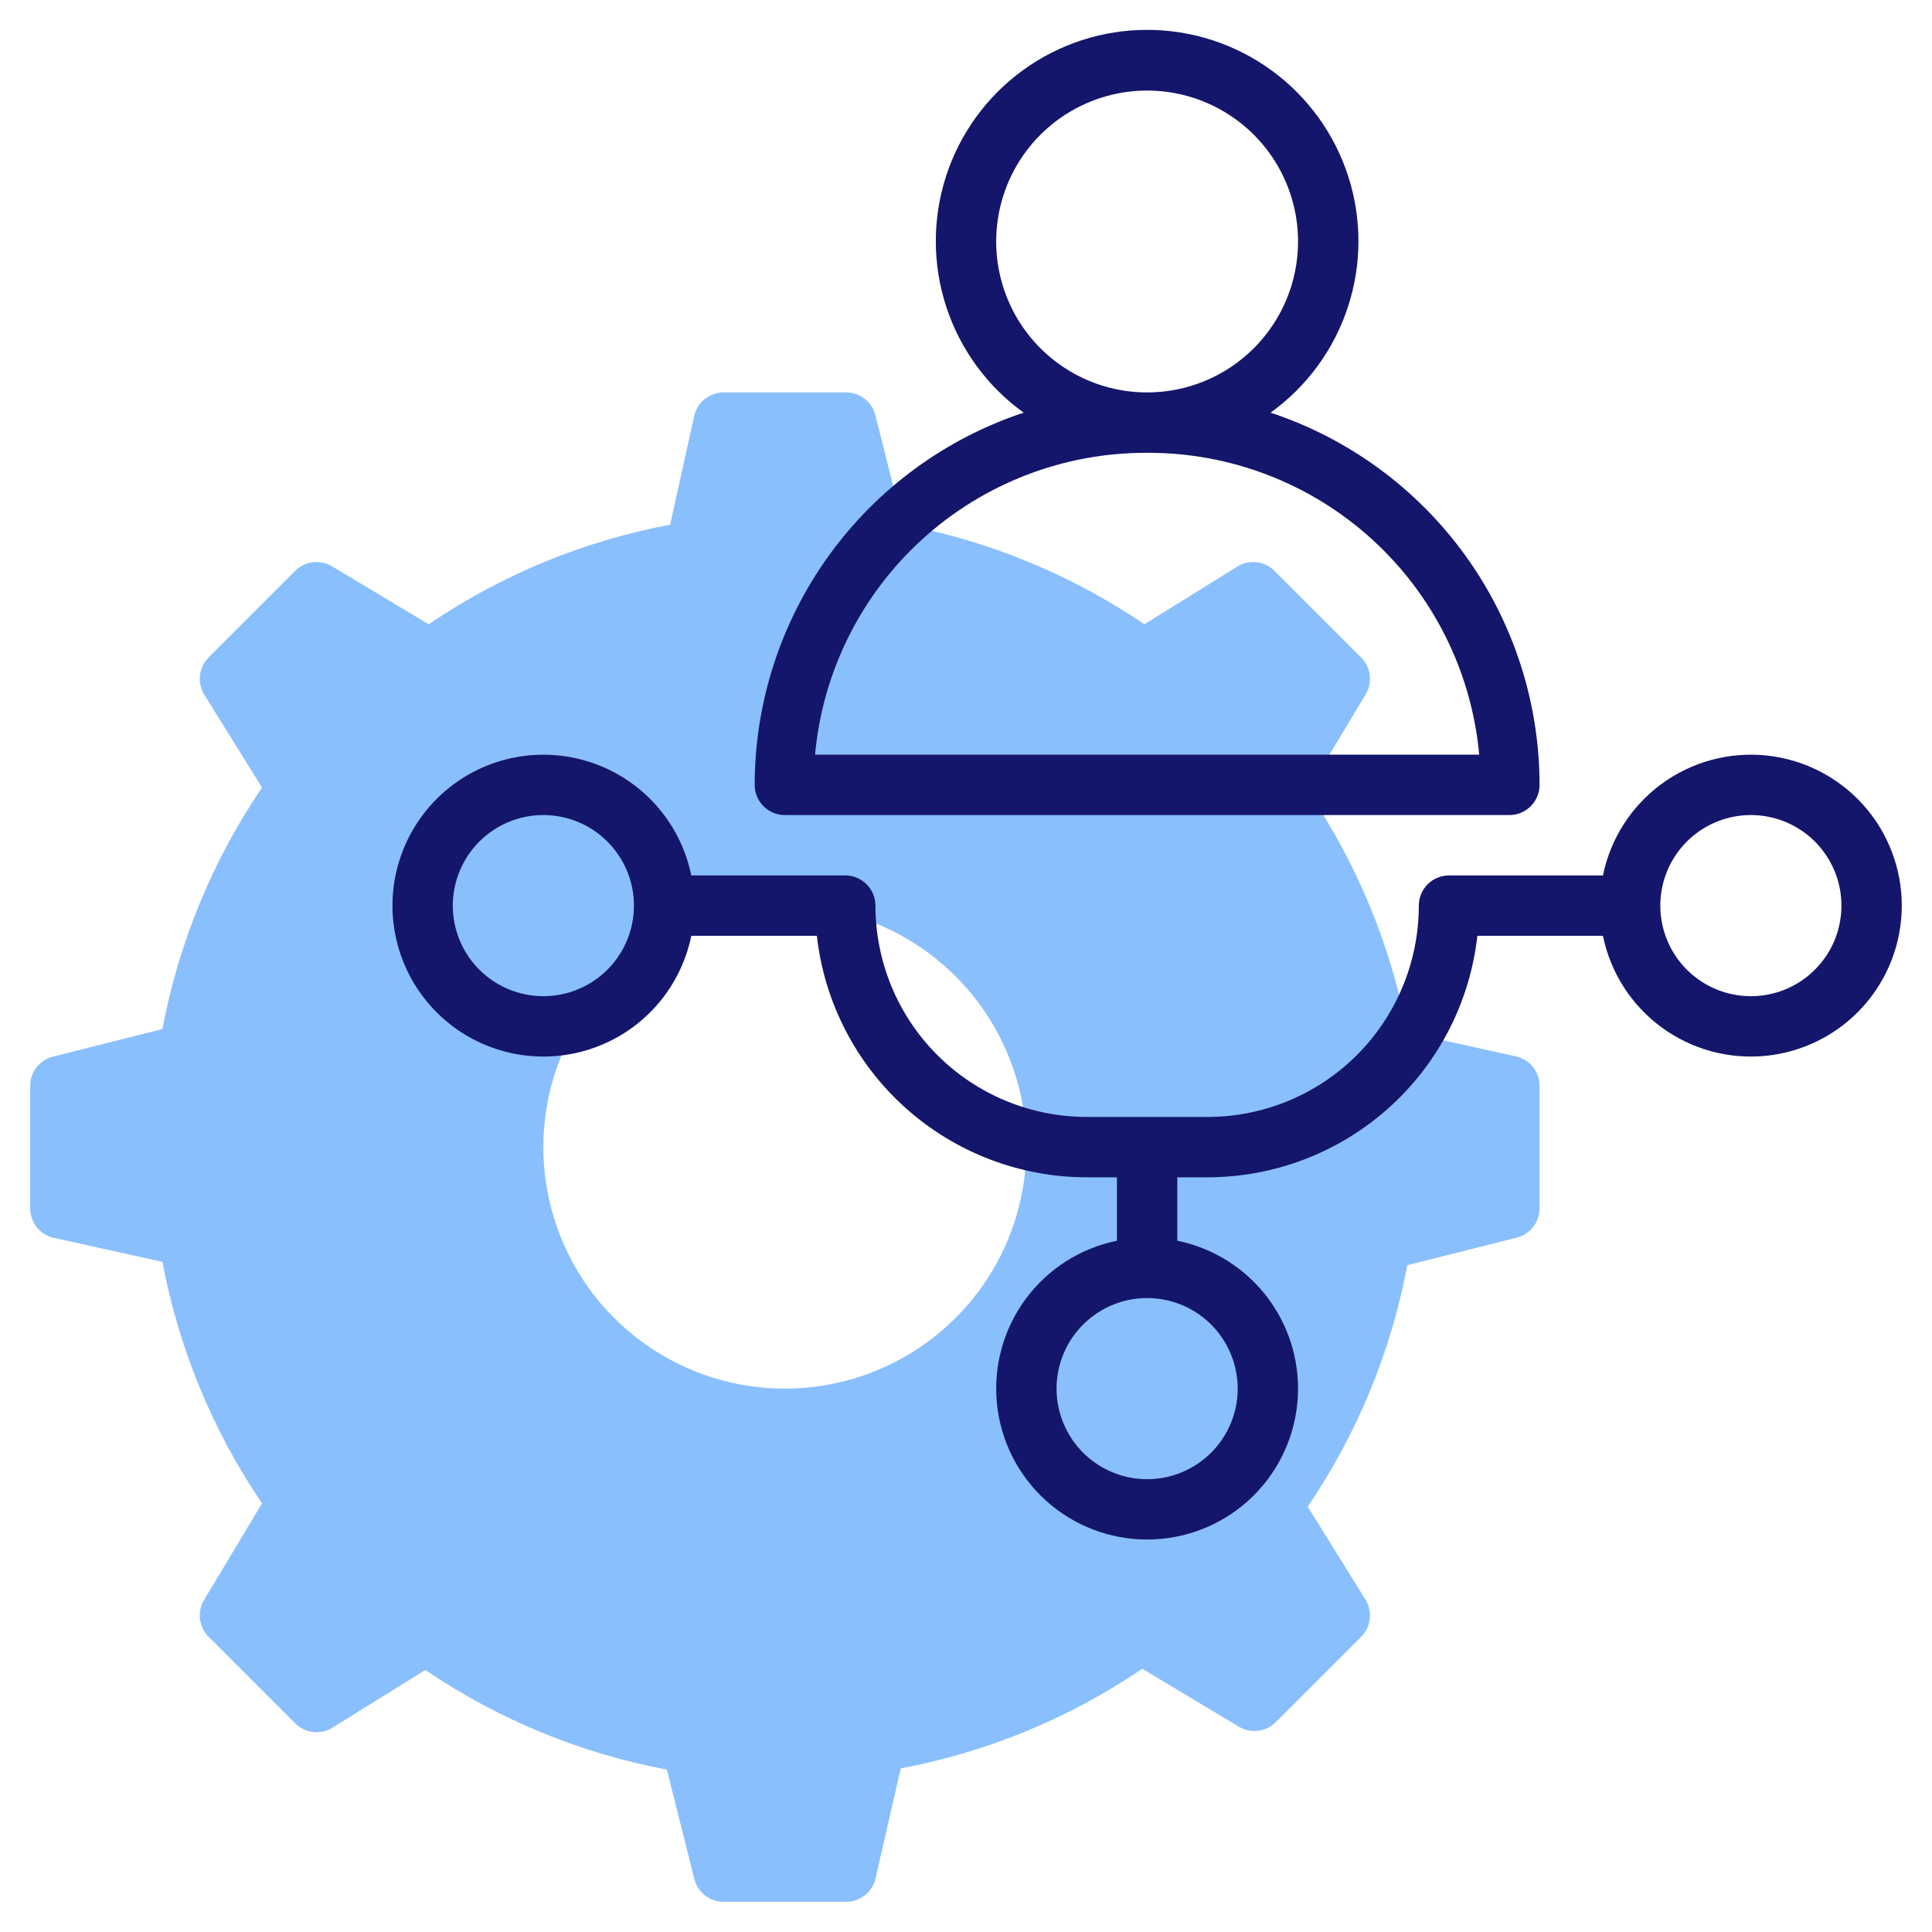 <svg width="110" height="110" viewBox="0 0 110 110" fill="none" xmlns="http://www.w3.org/2000/svg">
<path d="M3.025 60.156L9.247 58.592C10.172 53.668 12.103 48.987 14.918 44.842L11.618 39.531C11.422 39.203 11.341 38.818 11.387 38.438C11.434 38.059 11.606 37.705 11.876 37.434L16.74 32.57C17.007 32.273 17.369 32.077 17.765 32.017C18.16 31.958 18.563 32.038 18.906 32.244L24.406 35.544C28.551 32.728 33.232 30.797 38.156 29.872L39.531 23.65C39.625 23.269 39.847 22.931 40.16 22.693C40.472 22.456 40.857 22.332 41.25 22.344H48.125C48.517 22.332 48.902 22.456 49.215 22.693C49.528 22.931 49.749 23.269 49.843 23.65L51.408 29.872C56.332 30.797 61.013 32.728 65.158 35.544L70.469 32.244C70.797 32.047 71.181 31.966 71.561 32.012C71.941 32.059 72.294 32.231 72.565 32.502L77.429 37.366C77.727 37.632 77.923 37.994 77.982 38.39C78.042 38.785 77.962 39.189 77.756 39.531L74.456 45.031C77.272 49.176 79.202 53.857 80.128 58.781L86.35 60.156C86.731 60.25 87.069 60.472 87.306 60.785C87.544 61.098 87.667 61.482 87.656 61.875V68.75C87.667 69.143 87.544 69.527 87.306 69.84C87.069 70.153 86.731 70.375 86.35 70.469L80.128 72.033C79.202 76.957 77.272 81.638 74.456 85.783L77.756 91.094C77.953 91.422 78.034 91.807 77.987 92.186C77.941 92.566 77.769 92.92 77.498 93.191L72.634 98.055C72.363 98.325 72.01 98.497 71.63 98.544C71.25 98.591 70.866 98.509 70.537 98.312L65.037 95.013C60.892 97.828 56.212 99.759 51.287 100.684L49.843 106.975C49.749 107.356 49.528 107.694 49.215 107.932C48.902 108.169 48.517 108.293 48.125 108.281H41.25C40.857 108.293 40.472 108.169 40.16 107.932C39.847 107.694 39.625 107.356 39.531 106.975L37.967 100.753C33.042 99.828 28.362 97.897 24.217 95.081L18.906 98.381C18.578 98.578 18.193 98.659 17.813 98.612C17.433 98.566 17.08 98.394 16.809 98.123L11.945 93.259C11.647 92.993 11.452 92.631 11.392 92.235C11.333 91.84 11.413 91.436 11.618 91.094L14.918 85.594C12.103 81.449 10.172 76.768 9.247 71.844L3.025 70.469C2.643 70.375 2.306 70.153 2.068 69.84C1.83 69.527 1.707 69.143 1.719 68.75V61.875C1.707 61.482 1.83 61.098 2.068 60.785C2.306 60.472 2.643 60.25 3.025 60.156ZM44.687 79.062C47.407 79.062 50.065 78.256 52.326 76.745C54.587 75.234 56.35 73.087 57.391 70.574C58.431 68.062 58.704 65.297 58.173 62.63C57.642 59.963 56.333 57.513 54.41 55.59C52.487 53.667 50.037 52.357 47.37 51.827C44.703 51.296 41.938 51.568 39.425 52.609C36.913 53.65 34.765 55.412 33.255 57.673C31.744 59.935 30.937 62.593 30.937 65.312C30.937 68.959 32.386 72.457 34.965 75.035C37.543 77.614 41.041 79.062 44.687 79.062Z" fill="#59A4FE" fill-opacity="0.7"/>
<path d="M85.938 46.406H44.688C44.232 46.406 43.794 46.225 43.472 45.903C43.15 45.581 42.969 45.143 42.969 44.688C42.972 39.994 44.454 35.422 47.202 31.618C49.951 27.814 53.828 24.972 58.283 23.495C56.217 22.008 54.677 19.904 53.882 17.486C53.088 15.068 53.081 12.461 53.862 10.038C54.643 7.616 56.173 5.504 58.23 4.006C60.288 2.507 62.767 1.7 65.312 1.7C67.858 1.7 70.337 2.507 72.395 4.006C74.452 5.504 75.982 7.616 76.763 10.038C77.544 12.461 77.537 15.068 76.743 17.486C75.948 19.904 74.408 22.008 72.342 23.495C76.797 24.972 80.674 27.814 83.423 31.618C86.171 35.422 87.653 39.994 87.656 44.688C87.656 45.143 87.475 45.581 87.153 45.903C86.831 46.225 86.393 46.406 85.938 46.406ZM73.906 13.75C73.906 12.05 73.402 10.389 72.458 8.976C71.514 7.562 70.171 6.461 68.601 5.81C67.031 5.16 65.303 4.99 63.636 5.321C61.969 5.653 60.438 6.472 59.236 7.673C58.034 8.875 57.215 10.406 56.884 12.073C56.552 13.741 56.722 15.469 57.373 17.039C58.023 18.609 59.125 19.951 60.538 20.895C61.951 21.84 63.613 22.344 65.312 22.344C67.592 22.344 69.778 21.438 71.389 19.827C73.001 18.215 73.906 16.029 73.906 13.75ZM65.312 25.781C60.582 25.762 56.017 27.516 52.517 30.698C49.016 33.88 46.836 38.258 46.406 42.969H84.219C83.789 38.258 81.609 33.88 78.109 30.698C74.608 27.516 70.043 25.762 65.312 25.781Z" fill="#14166C"/>
<path d="M30.937 42.969C32.918 42.968 34.839 43.653 36.373 44.905C37.908 46.158 38.963 47.903 39.359 49.844H48.125C48.581 49.844 49.018 50.025 49.34 50.347C49.663 50.669 49.844 51.107 49.844 51.562C49.844 54.753 51.111 57.814 53.367 60.07C55.624 62.326 58.684 63.594 61.875 63.594H68.75C71.941 63.594 75.001 62.326 77.257 60.07C79.513 57.814 80.781 54.753 80.781 51.562C80.781 51.107 80.962 50.669 81.284 50.347C81.607 50.025 82.044 49.844 82.5 49.844H91.265C91.691 47.757 92.877 45.903 94.592 44.641C96.308 43.379 98.43 42.798 100.549 43.012C102.668 43.226 104.632 44.219 106.06 45.799C107.489 47.379 108.279 49.433 108.279 51.562C108.279 53.692 107.489 55.746 106.06 57.326C104.632 58.906 102.668 59.899 100.549 60.113C98.43 60.327 96.308 59.746 94.592 58.484C92.877 57.222 91.691 55.368 91.265 53.281H84.115C83.693 57.061 81.892 60.553 79.058 63.09C76.223 65.626 72.553 67.029 68.75 67.031H67.031V70.641C69.118 71.067 70.972 72.252 72.234 73.967C73.496 75.683 74.077 77.806 73.862 79.924C73.648 82.043 72.655 84.007 71.076 85.436C69.496 86.864 67.442 87.654 65.312 87.654C63.183 87.654 61.129 86.864 59.549 85.436C57.969 84.007 56.976 82.043 56.762 79.924C56.548 77.806 57.128 75.683 58.391 73.967C59.653 72.252 61.507 71.067 63.594 70.641V67.031H61.875C58.071 67.029 54.401 65.626 51.567 63.09C48.732 60.553 46.932 57.061 46.509 53.281H39.359C39.034 54.874 38.264 56.343 37.137 57.515C36.011 58.688 34.575 59.517 32.996 59.906C31.418 60.296 29.761 60.229 28.218 59.714C26.676 59.2 25.311 58.258 24.283 56.998C23.254 55.739 22.604 54.214 22.408 52.6C22.212 50.985 22.478 49.349 23.174 47.88C23.871 46.411 24.971 45.169 26.345 44.3C27.719 43.431 29.311 42.969 30.937 42.969ZM99.687 56.719C100.707 56.719 101.704 56.416 102.552 55.85C103.4 55.283 104.061 54.478 104.451 53.536C104.841 52.593 104.943 51.557 104.744 50.557C104.546 49.556 104.054 48.638 103.333 47.916C102.612 47.195 101.693 46.704 100.693 46.505C99.693 46.306 98.656 46.408 97.714 46.799C96.772 47.189 95.967 47.85 95.4 48.698C94.834 49.546 94.531 50.543 94.531 51.562C94.531 52.93 95.074 54.242 96.041 55.209C97.008 56.175 98.32 56.719 99.687 56.719ZM60.156 79.062C60.156 80.082 60.459 81.079 61.025 81.927C61.592 82.775 62.397 83.436 63.339 83.826C64.281 84.216 65.318 84.319 66.318 84.12C67.319 83.921 68.237 83.43 68.958 82.709C69.679 81.987 70.171 81.069 70.37 80.069C70.568 79.068 70.466 78.031 70.076 77.089C69.686 76.147 69.025 75.342 68.177 74.775C67.329 74.209 66.332 73.906 65.312 73.906C63.945 73.906 62.633 74.45 61.666 75.416C60.699 76.383 60.156 77.695 60.156 79.062ZM30.937 56.719C31.957 56.719 32.954 56.416 33.802 55.85C34.65 55.283 35.311 54.478 35.701 53.536C36.091 52.593 36.193 51.557 35.995 50.557C35.795 49.556 35.304 48.638 34.583 47.916C33.862 47.195 32.944 46.704 31.943 46.505C30.943 46.306 29.906 46.408 28.964 46.799C28.022 47.189 27.217 47.85 26.65 48.698C26.084 49.546 25.781 50.543 25.781 51.562C25.781 52.93 26.324 54.242 27.291 55.209C28.258 56.175 29.57 56.719 30.937 56.719Z" fill="#14166C"/>
</svg>
